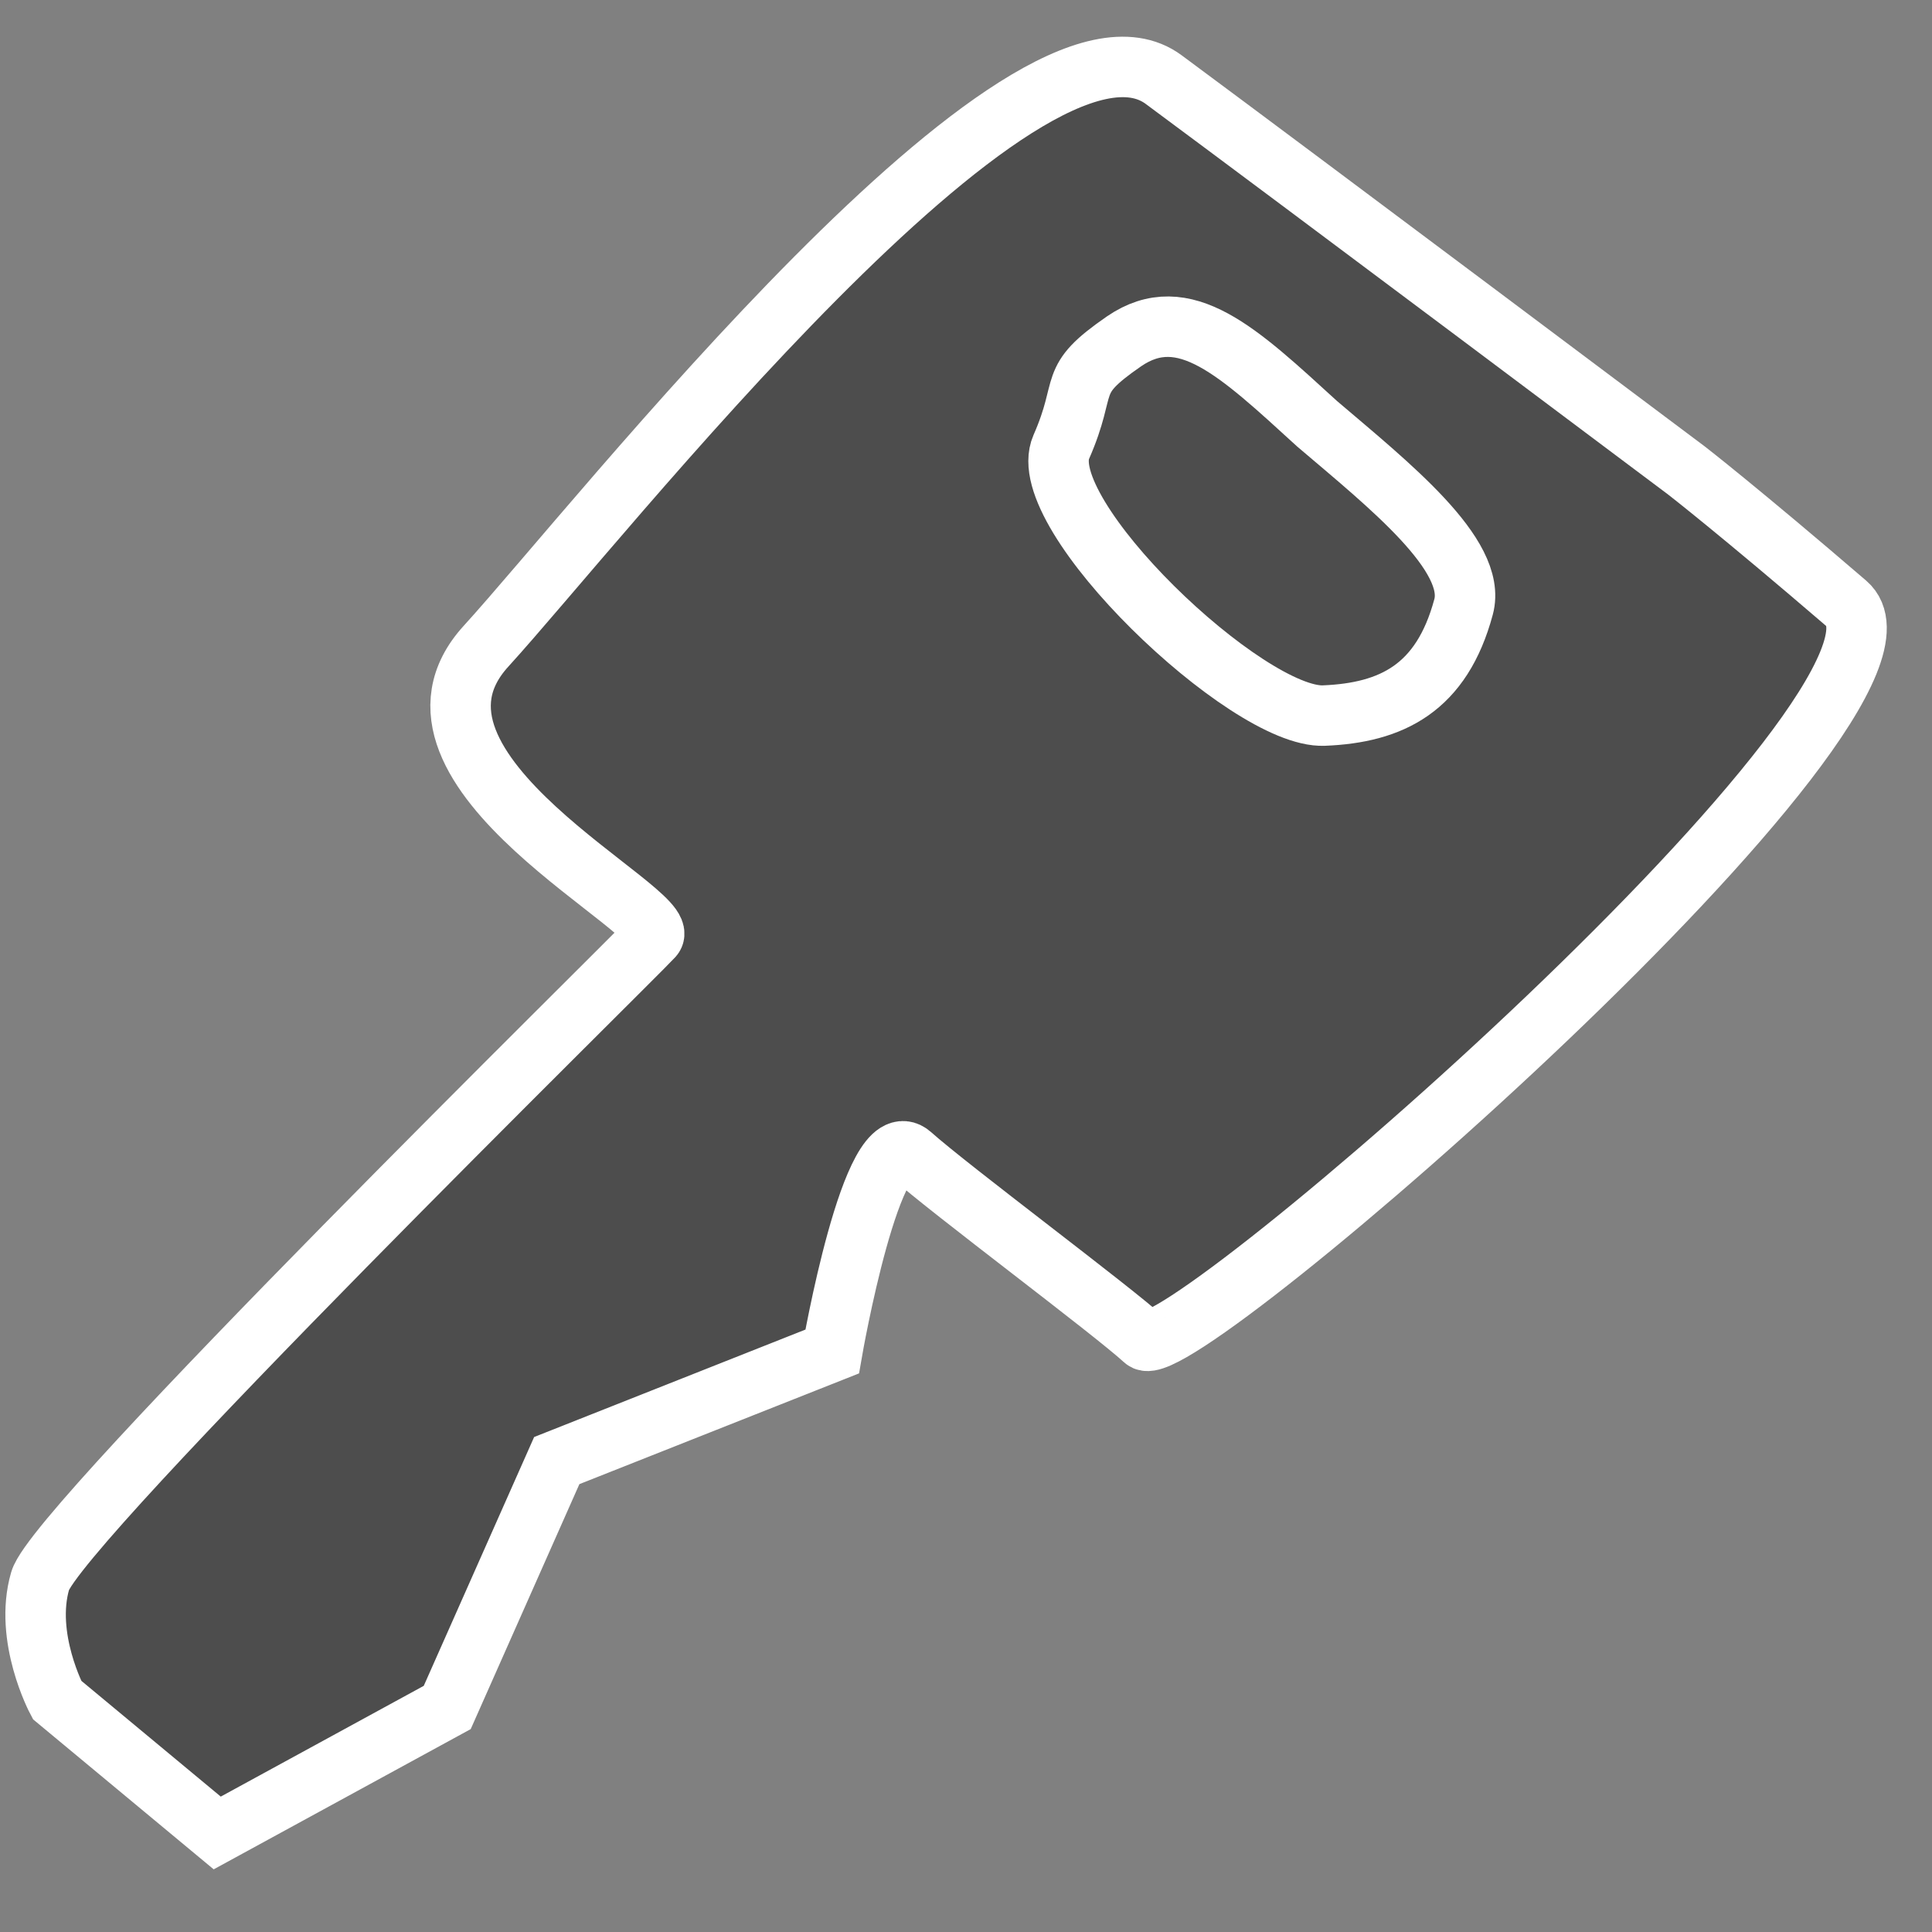 <?xml version="1.0" encoding="UTF-8" standalone="no"?>
<!-- Created with Inkscape (http://www.inkscape.org/) -->

<svg
   width="32"
   height="32"
   viewBox="0 0 8.467 8.467"
   version="1.1"
   id="svg5"
   inkscape:version="1.1 (c68e22c387, 2021-05-23)"
   sodipodi:docname="default_keys.svg"
   xmlns:inkscape="http://www.inkscape.org/namespaces/inkscape"
   xmlns:sodipodi="http://sodipodi.sourceforge.net/DTD/sodipodi-0.dtd"
   xmlns="http://www.w3.org/2000/svg"
   xmlns:svg="http://www.w3.org/2000/svg">
  <rect x="0" y="0" width="8.467" height="8.467" fill="#808080" stroke="none"/>
  <sodipodi:namedview
     id="namedview7"
     pagecolor="#ffffff"
     bordercolor="#666666"
     borderopacity="1.0"
     inkscape:pageshadow="2"
     inkscape:pageopacity="0.0"
     inkscape:pagecheckerboard="0"
     inkscape:document-units="px"
     showgrid="false"
     units="px"
     inkscape:zoom="17.577516"
     inkscape:cx="12.715107"
     inkscape:cy="19.200665"
     inkscape:window-width="1848"
     inkscape:window-height="1057"
     inkscape:window-x="3832"
     inkscape:window-y="1072"
     inkscape:window-maximized="1"
     inkscape:current-layer="layer1" />
  <defs
     id="defs2" />
  <g
     inkscape:label="Layer 1"
     inkscape:groupmode="layer"
     id="layer1">
    <path
       style="fill:#000000;fill-opacity:0.4;stroke:#ffffff;stroke-width:0.265;stroke-linecap:butt;stroke-linejoin:miter;stroke-miterlimit:4;stroke-dasharray:none;stroke-opacity:1"
       d="m 7.391,2.062 c 0,0 -1.686,-1.265 -2.291,-1.713 C 4.496,-0.099 2.626,2.288 2.13,2.832 1.634,3.376 2.959,3.998 2.862,4.105 2.765,4.211 0.247,6.681 0.176,6.928 0.104,7.176 0.25,7.45 0.25,7.45 L 0.952,8.033 1.96,7.483 2.44,6.401 3.647,5.923 c 0,0 0.176,-1.014 0.346,-0.862 0.17,0.152 0.878,0.679 1.022,0.811 C 5.159,6.004 8.561,3.048 8.092,2.645 7.623,2.242 7.391,2.062 7.391,2.062 Z"
       id="path2427" />
    <path
       style="fill:none;stroke:#ffffff;stroke-width:0.265;stroke-linecap:butt;stroke-linejoin:miter;stroke-opacity:1;stroke-miterlimit:4;stroke-dasharray:none"
       d="M 5.772,1.857 C 6.084,2.123 6.476,2.433 6.414,2.66 6.318,3.017 6.098,3.124 5.802,3.136 5.466,3.15 4.523,2.251 4.651,1.959 4.774,1.679 4.668,1.674 4.926,1.496 5.19,1.315 5.427,1.542 5.772,1.857 Z"
       id="path2892"
       sodipodi:nodetypes="cssssc" />
  </g>
</svg>

